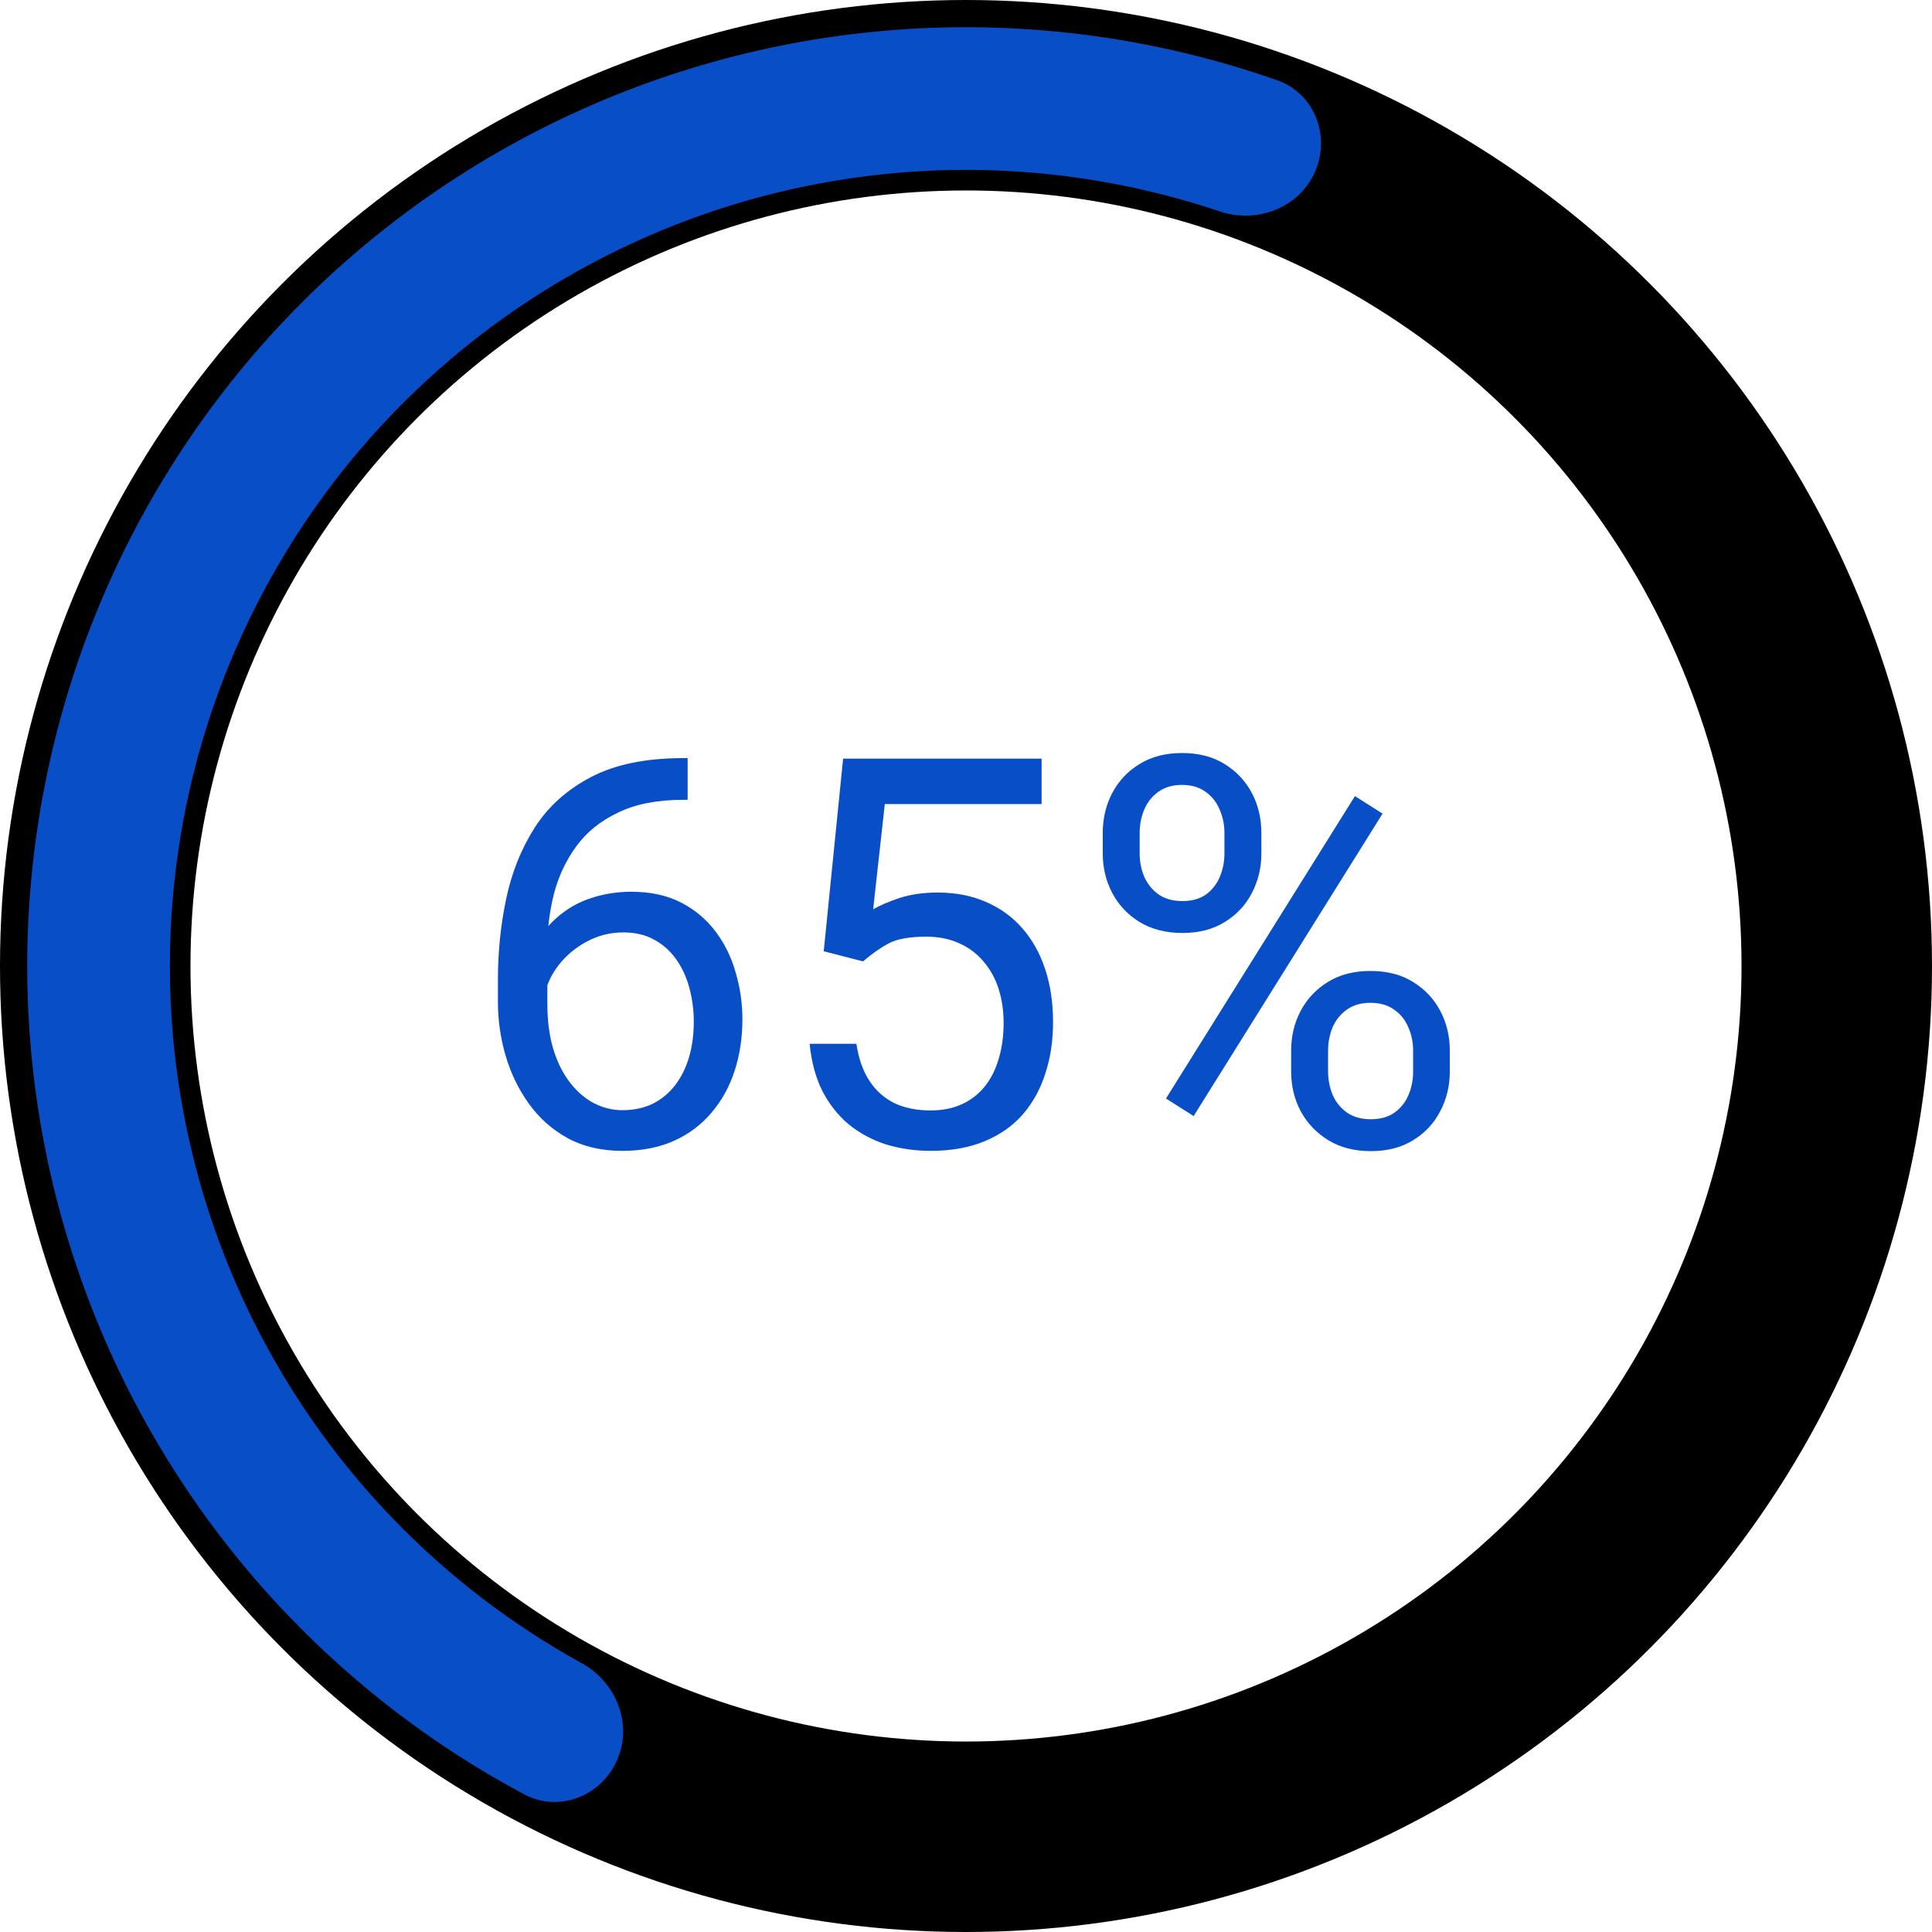 <svg width="51" height="51" viewBox="0 0 51 51" fill="none" xmlns="http://www.w3.org/2000/svg">
<circle cx="25.5" cy="25.5" r="22.986" stroke="black" stroke-width="5.028"/>
<path d="M16.289 46.464C15.871 47.416 14.756 47.855 13.838 47.366C11.528 46.134 9.425 44.542 7.608 42.646C5.356 40.297 3.59 37.527 2.409 34.494C1.227 31.462 0.655 28.226 0.724 24.973C0.794 21.719 1.503 18.511 2.812 15.531C4.121 12.552 6.004 9.859 8.354 7.608C10.704 5.356 13.474 3.589 16.506 2.408C19.539 1.227 22.774 0.655 26.028 0.724C28.653 0.78 31.248 1.252 33.718 2.12C34.699 2.465 35.13 3.584 34.712 4.536C34.293 5.488 33.184 5.912 32.198 5.58C30.186 4.904 28.078 4.535 25.948 4.489C23.189 4.431 20.445 4.916 17.873 5.917C15.302 6.919 12.952 8.417 10.96 10.327C8.967 12.236 7.37 14.52 6.26 17.046C5.15 19.573 4.548 22.294 4.49 25.053C4.431 27.812 4.916 30.556 5.918 33.127C6.92 35.699 8.418 38.048 10.327 40.041C11.802 41.579 13.499 42.882 15.359 43.906C16.27 44.408 16.708 45.512 16.289 46.464Z" fill="#084FC7"/>
<path d="M18.04 20.012H18.152V21.113H18.04C17.353 21.113 16.777 21.225 16.315 21.45C15.852 21.67 15.485 21.966 15.213 22.341C14.942 22.71 14.746 23.126 14.624 23.589C14.507 24.052 14.449 24.522 14.449 24.999V26.5C14.449 26.954 14.502 27.356 14.61 27.707C14.717 28.053 14.865 28.345 15.052 28.584C15.239 28.822 15.449 29.002 15.683 29.124C15.922 29.245 16.17 29.306 16.427 29.306C16.726 29.306 16.993 29.25 17.227 29.138C17.46 29.021 17.657 28.86 17.816 28.654C17.979 28.444 18.103 28.196 18.188 27.91C18.272 27.625 18.314 27.312 18.314 26.97C18.314 26.666 18.276 26.374 18.201 26.093C18.127 25.808 18.012 25.556 17.858 25.336C17.703 25.111 17.509 24.936 17.276 24.81C17.046 24.679 16.773 24.613 16.455 24.613C16.095 24.613 15.758 24.702 15.445 24.88C15.136 25.053 14.881 25.282 14.68 25.567C14.484 25.848 14.371 26.154 14.343 26.486L13.656 26.479C13.721 25.956 13.843 25.509 14.021 25.14C14.203 24.765 14.428 24.461 14.694 24.228C14.965 23.989 15.267 23.816 15.599 23.709C15.936 23.596 16.291 23.54 16.665 23.54C17.175 23.54 17.615 23.636 17.984 23.828C18.354 24.02 18.657 24.277 18.896 24.599C19.134 24.917 19.31 25.277 19.422 25.68C19.539 26.077 19.598 26.486 19.598 26.907C19.598 27.389 19.53 27.84 19.394 28.261C19.258 28.682 19.055 29.051 18.784 29.369C18.517 29.687 18.188 29.935 17.795 30.113C17.402 30.291 16.946 30.38 16.427 30.38C15.875 30.38 15.393 30.267 14.982 30.043C14.57 29.814 14.229 29.51 13.958 29.131C13.686 28.752 13.483 28.331 13.347 27.868C13.212 27.405 13.144 26.935 13.144 26.458V25.848C13.144 25.128 13.216 24.422 13.361 23.73C13.506 23.038 13.757 22.411 14.112 21.85C14.472 21.288 14.97 20.842 15.606 20.51C16.242 20.178 17.053 20.012 18.04 20.012ZM22.782 25.378L21.744 25.111L22.256 20.026H27.496V21.225H23.357L23.049 24.003C23.236 23.896 23.472 23.795 23.757 23.701C24.047 23.608 24.379 23.561 24.753 23.561C25.226 23.561 25.649 23.643 26.023 23.807C26.397 23.966 26.715 24.195 26.977 24.494C27.244 24.794 27.447 25.154 27.587 25.575C27.728 25.995 27.798 26.465 27.798 26.984C27.798 27.475 27.73 27.927 27.594 28.338C27.463 28.75 27.265 29.11 26.998 29.419C26.732 29.723 26.395 29.959 25.988 30.127C25.586 30.295 25.111 30.38 24.564 30.38C24.152 30.38 23.762 30.323 23.392 30.211C23.028 30.094 22.7 29.919 22.41 29.685C22.125 29.447 21.891 29.152 21.709 28.801C21.531 28.446 21.419 28.03 21.372 27.553H22.607C22.663 27.936 22.775 28.259 22.944 28.521C23.112 28.782 23.332 28.981 23.603 29.117C23.879 29.248 24.199 29.313 24.564 29.313C24.873 29.313 25.146 29.259 25.385 29.152C25.623 29.044 25.824 28.89 25.988 28.689C26.152 28.488 26.276 28.245 26.36 27.959C26.448 27.674 26.493 27.354 26.493 26.998C26.493 26.676 26.448 26.377 26.36 26.101C26.271 25.825 26.137 25.584 25.96 25.378C25.787 25.172 25.574 25.013 25.322 24.901C25.069 24.784 24.779 24.726 24.452 24.726C24.017 24.726 23.687 24.784 23.463 24.901C23.243 25.018 23.016 25.177 22.782 25.378ZM29.11 22.53V21.99C29.11 21.602 29.194 21.249 29.362 20.931C29.53 20.613 29.771 20.358 30.084 20.166C30.398 19.974 30.77 19.878 31.2 19.878C31.639 19.878 32.014 19.974 32.322 20.166C32.636 20.358 32.876 20.613 33.045 20.931C33.213 21.249 33.297 21.602 33.297 21.99V22.53C33.297 22.909 33.213 23.257 33.045 23.575C32.881 23.893 32.643 24.148 32.329 24.34C32.021 24.532 31.649 24.628 31.214 24.628C30.779 24.628 30.402 24.532 30.084 24.34C29.771 24.148 29.53 23.893 29.362 23.575C29.194 23.257 29.11 22.909 29.11 22.53ZM30.084 21.99V22.53C30.084 22.745 30.124 22.949 30.204 23.14C30.288 23.332 30.414 23.489 30.583 23.61C30.751 23.727 30.961 23.786 31.214 23.786C31.466 23.786 31.674 23.727 31.838 23.61C32.002 23.489 32.123 23.332 32.203 23.14C32.282 22.949 32.322 22.745 32.322 22.53V21.99C32.322 21.77 32.28 21.564 32.196 21.373C32.116 21.176 31.992 21.02 31.824 20.903C31.66 20.781 31.452 20.72 31.2 20.72C30.952 20.72 30.744 20.781 30.576 20.903C30.412 21.02 30.288 21.176 30.204 21.373C30.124 21.564 30.084 21.77 30.084 21.99ZM34.083 28.282V27.735C34.083 27.352 34.167 27.001 34.335 26.683C34.504 26.365 34.745 26.11 35.058 25.918C35.371 25.726 35.743 25.631 36.173 25.631C36.613 25.631 36.987 25.726 37.296 25.918C37.609 26.11 37.85 26.365 38.018 26.683C38.187 27.001 38.271 27.352 38.271 27.735V28.282C38.271 28.666 38.187 29.016 38.018 29.334C37.855 29.652 37.616 29.907 37.303 30.099C36.994 30.291 36.622 30.387 36.187 30.387C35.752 30.387 35.378 30.291 35.065 30.099C34.752 29.907 34.508 29.652 34.335 29.334C34.167 29.016 34.083 28.666 34.083 28.282ZM35.058 27.735V28.282C35.058 28.497 35.098 28.703 35.177 28.899C35.261 29.091 35.388 29.248 35.556 29.369C35.724 29.486 35.935 29.545 36.187 29.545C36.44 29.545 36.648 29.486 36.812 29.369C36.98 29.248 37.104 29.091 37.183 28.899C37.263 28.708 37.303 28.502 37.303 28.282V27.735C37.303 27.515 37.261 27.309 37.176 27.118C37.097 26.926 36.973 26.772 36.805 26.655C36.641 26.533 36.431 26.472 36.173 26.472C35.925 26.472 35.717 26.533 35.549 26.655C35.385 26.772 35.261 26.926 35.177 27.118C35.098 27.309 35.058 27.515 35.058 27.735ZM36.496 21.478L31.509 29.461L30.779 28.998L35.767 21.015L36.496 21.478Z" fill="#084FC7"/>
</svg>
